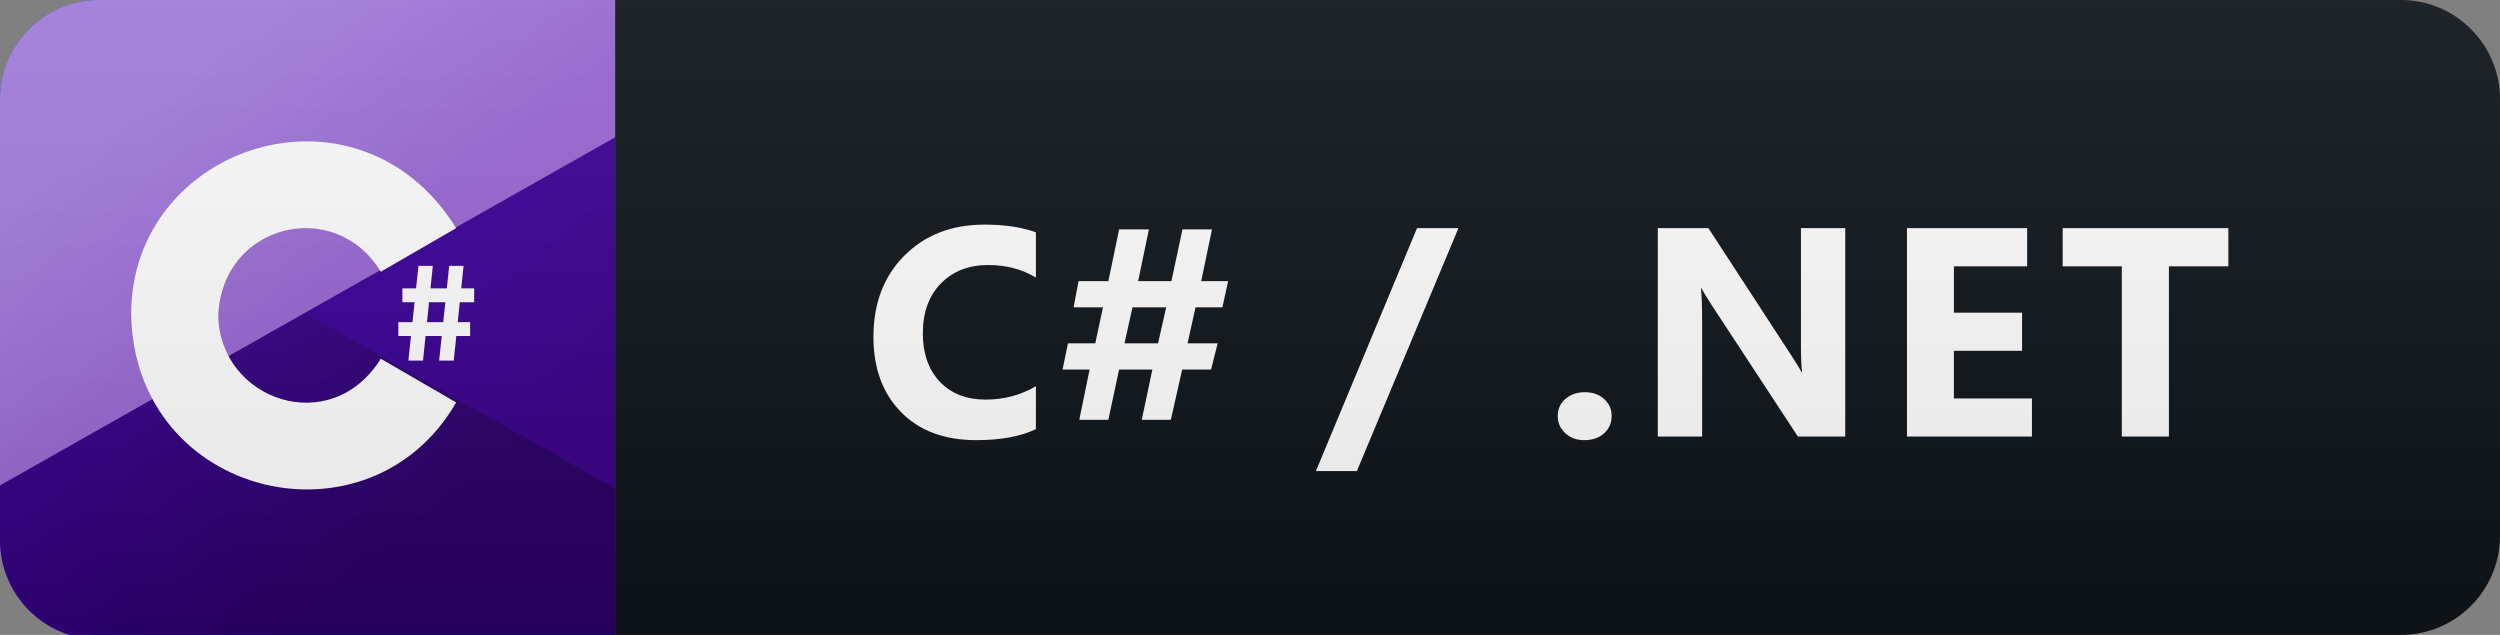<svg xmlns="http://www.w3.org/2000/svg" width="126" height="32" fill="none" viewBox="0 0 126 32"><rect x="0" y="0" width="126" height="32" fill="#808080" stroke="none"/><g clip-path="url(#clip0)"><path fill="#0F1418" d="M121 0H31V32H121C123.761 32 126 29.761 126 27V5C126 2.239 123.761 0 121 0Z"/><path fill="#035BDA" d="M31 0H5C2.239 0 0 2.239 0 5V27C0 29.761 2.239 32 5 32H31V0Z"/><path fill="url(#paint0_linear)" d="M31 6H12V25H31V6Z"/><path fill="url(#paint1_linear)" d="M31 24.621L10.479 13.009H0V27.232C0 29.993 2.239 32.232 5 32.232H31V24.621Z"/><path fill="url(#paint2_linear)" d="M0 24.463L31 6.921V0H5C2.239 0 0 2.239 0 5V24.463Z"/><path fill="#fff" d="M6.61 15.889C6.559 7.318 18.039 3.533 22.99 11.497L19.191 13.696C16.898 9.903 11.204 11.259 10.999 15.889C11.061 20.157 16.657 22.139 19.192 18.082L22.991 20.281C18.627 27.855 6.83 25.13 6.61 15.889Z"/><path fill="#fff" d="M21.09 13.4H21.814L21.32 18.175H20.582L21.09 13.4Z"/><path fill="#fff" d="M22.64 13.4H23.364L22.869 18.175H22.132L22.64 13.4Z"/><path fill="#fff" d="M23.898 14.534H20.28V15.233H23.898V14.534Z"/><path fill="#fff" d="M23.695 16.237H20.077V16.935H23.695V16.237Z"/><path fill="#fff" d="M52.209 21.627C51.443 21.998 50.442 22.183 49.206 22.183C47.595 22.183 46.328 21.709 45.405 20.762C44.482 19.815 44.021 18.553 44.021 16.976C44.021 15.296 44.538 13.934 45.574 12.889C46.614 11.844 47.961 11.321 49.616 11.321C50.642 11.321 51.506 11.451 52.209 11.71V13.987C51.506 13.567 50.705 13.357 49.807 13.357C48.821 13.357 48.025 13.668 47.419 14.288C46.814 14.908 46.511 15.748 46.511 16.807C46.511 17.823 46.797 18.633 47.368 19.239C47.939 19.839 48.708 20.14 49.675 20.14C50.598 20.14 51.443 19.915 52.209 19.466V21.627ZM61.896 14.17L61.61 15.489H60.255L59.853 17.305H61.369L61.039 18.623H59.582L59.01 21.158H57.545L58.08 18.623H56.403L55.861 21.158H54.396L54.916 18.623H53.554L53.825 17.305H55.202L55.59 15.489H54.11L54.359 14.17H55.861L56.403 11.563H57.904L57.362 14.17H59.04L59.596 11.563H61.083L60.541 14.17H61.896ZM58.776 15.489H57.077L56.674 17.305H58.366L58.776 15.489ZM73.506 11.497L68.386 23.743H66.321L71.419 11.497H73.506ZM79.843 22.183C79.462 22.183 79.144 22.066 78.89 21.831C78.636 21.597 78.51 21.309 78.51 20.967C78.51 20.616 78.639 20.328 78.898 20.103C79.161 19.878 79.489 19.766 79.879 19.766C80.275 19.766 80.597 19.881 80.846 20.11C81.1 20.335 81.227 20.621 81.227 20.967C81.227 21.324 81.097 21.617 80.839 21.846C80.585 22.071 80.253 22.183 79.843 22.183ZM93.001 22H90.613L86.285 15.401C86.031 15.015 85.855 14.725 85.757 14.529H85.728C85.767 14.9 85.787 15.467 85.787 16.229V22H83.553V11.497H86.102L90.269 17.891C90.46 18.179 90.635 18.465 90.796 18.748H90.826C90.787 18.504 90.767 18.023 90.767 17.305V11.497H93.001V22ZM102.41 22H96.111V11.497H102.168V13.423H98.477V15.76H101.912V17.679H98.477V20.081H102.41V22ZM112.309 13.423H109.313V22H106.94V13.423H103.959V11.497H112.309V13.423Z"/><path fill="url(#paint3_linear)" d="M121 0H5C2.239 0 0 2.239 0 5V27C0 29.761 2.239 32 5 32H121C123.761 32 126 29.761 126 27V5C126 2.239 123.761 0 121 0Z"/></g><defs><linearGradient id="paint0_linear" x1="18.506" x2="27.438" y1="11.752" y2="23.442" gradientUnits="userSpaceOnUse"><stop stop-color="#3B009B"/><stop offset="1" stop-color="#390086"/></linearGradient><linearGradient id="paint1_linear" x1="8.657" x2="16.625" y1="19.861" y2="30.291" gradientUnits="userSpaceOnUse"><stop stop-color="#340084"/><stop offset="1" stop-color="#290064"/></linearGradient><linearGradient id="paint2_linear" x1="9.003" x2="17.158" y1="4.1" y2="14.774" gradientUnits="userSpaceOnUse"><stop stop-color="#A47EDE"/><stop offset="1" stop-color="#9866D3"/></linearGradient><linearGradient id="paint3_linear" x1="0" x2="0" y1="0" y2="32" gradientUnits="userSpaceOnUse"><stop stop-color="#BBB" stop-opacity=".1"/><stop offset="1" stop-opacity=".1"/></linearGradient><clipPath id="clip0"><rect width="126" height="32" fill="#fff"/></clipPath></defs></svg>